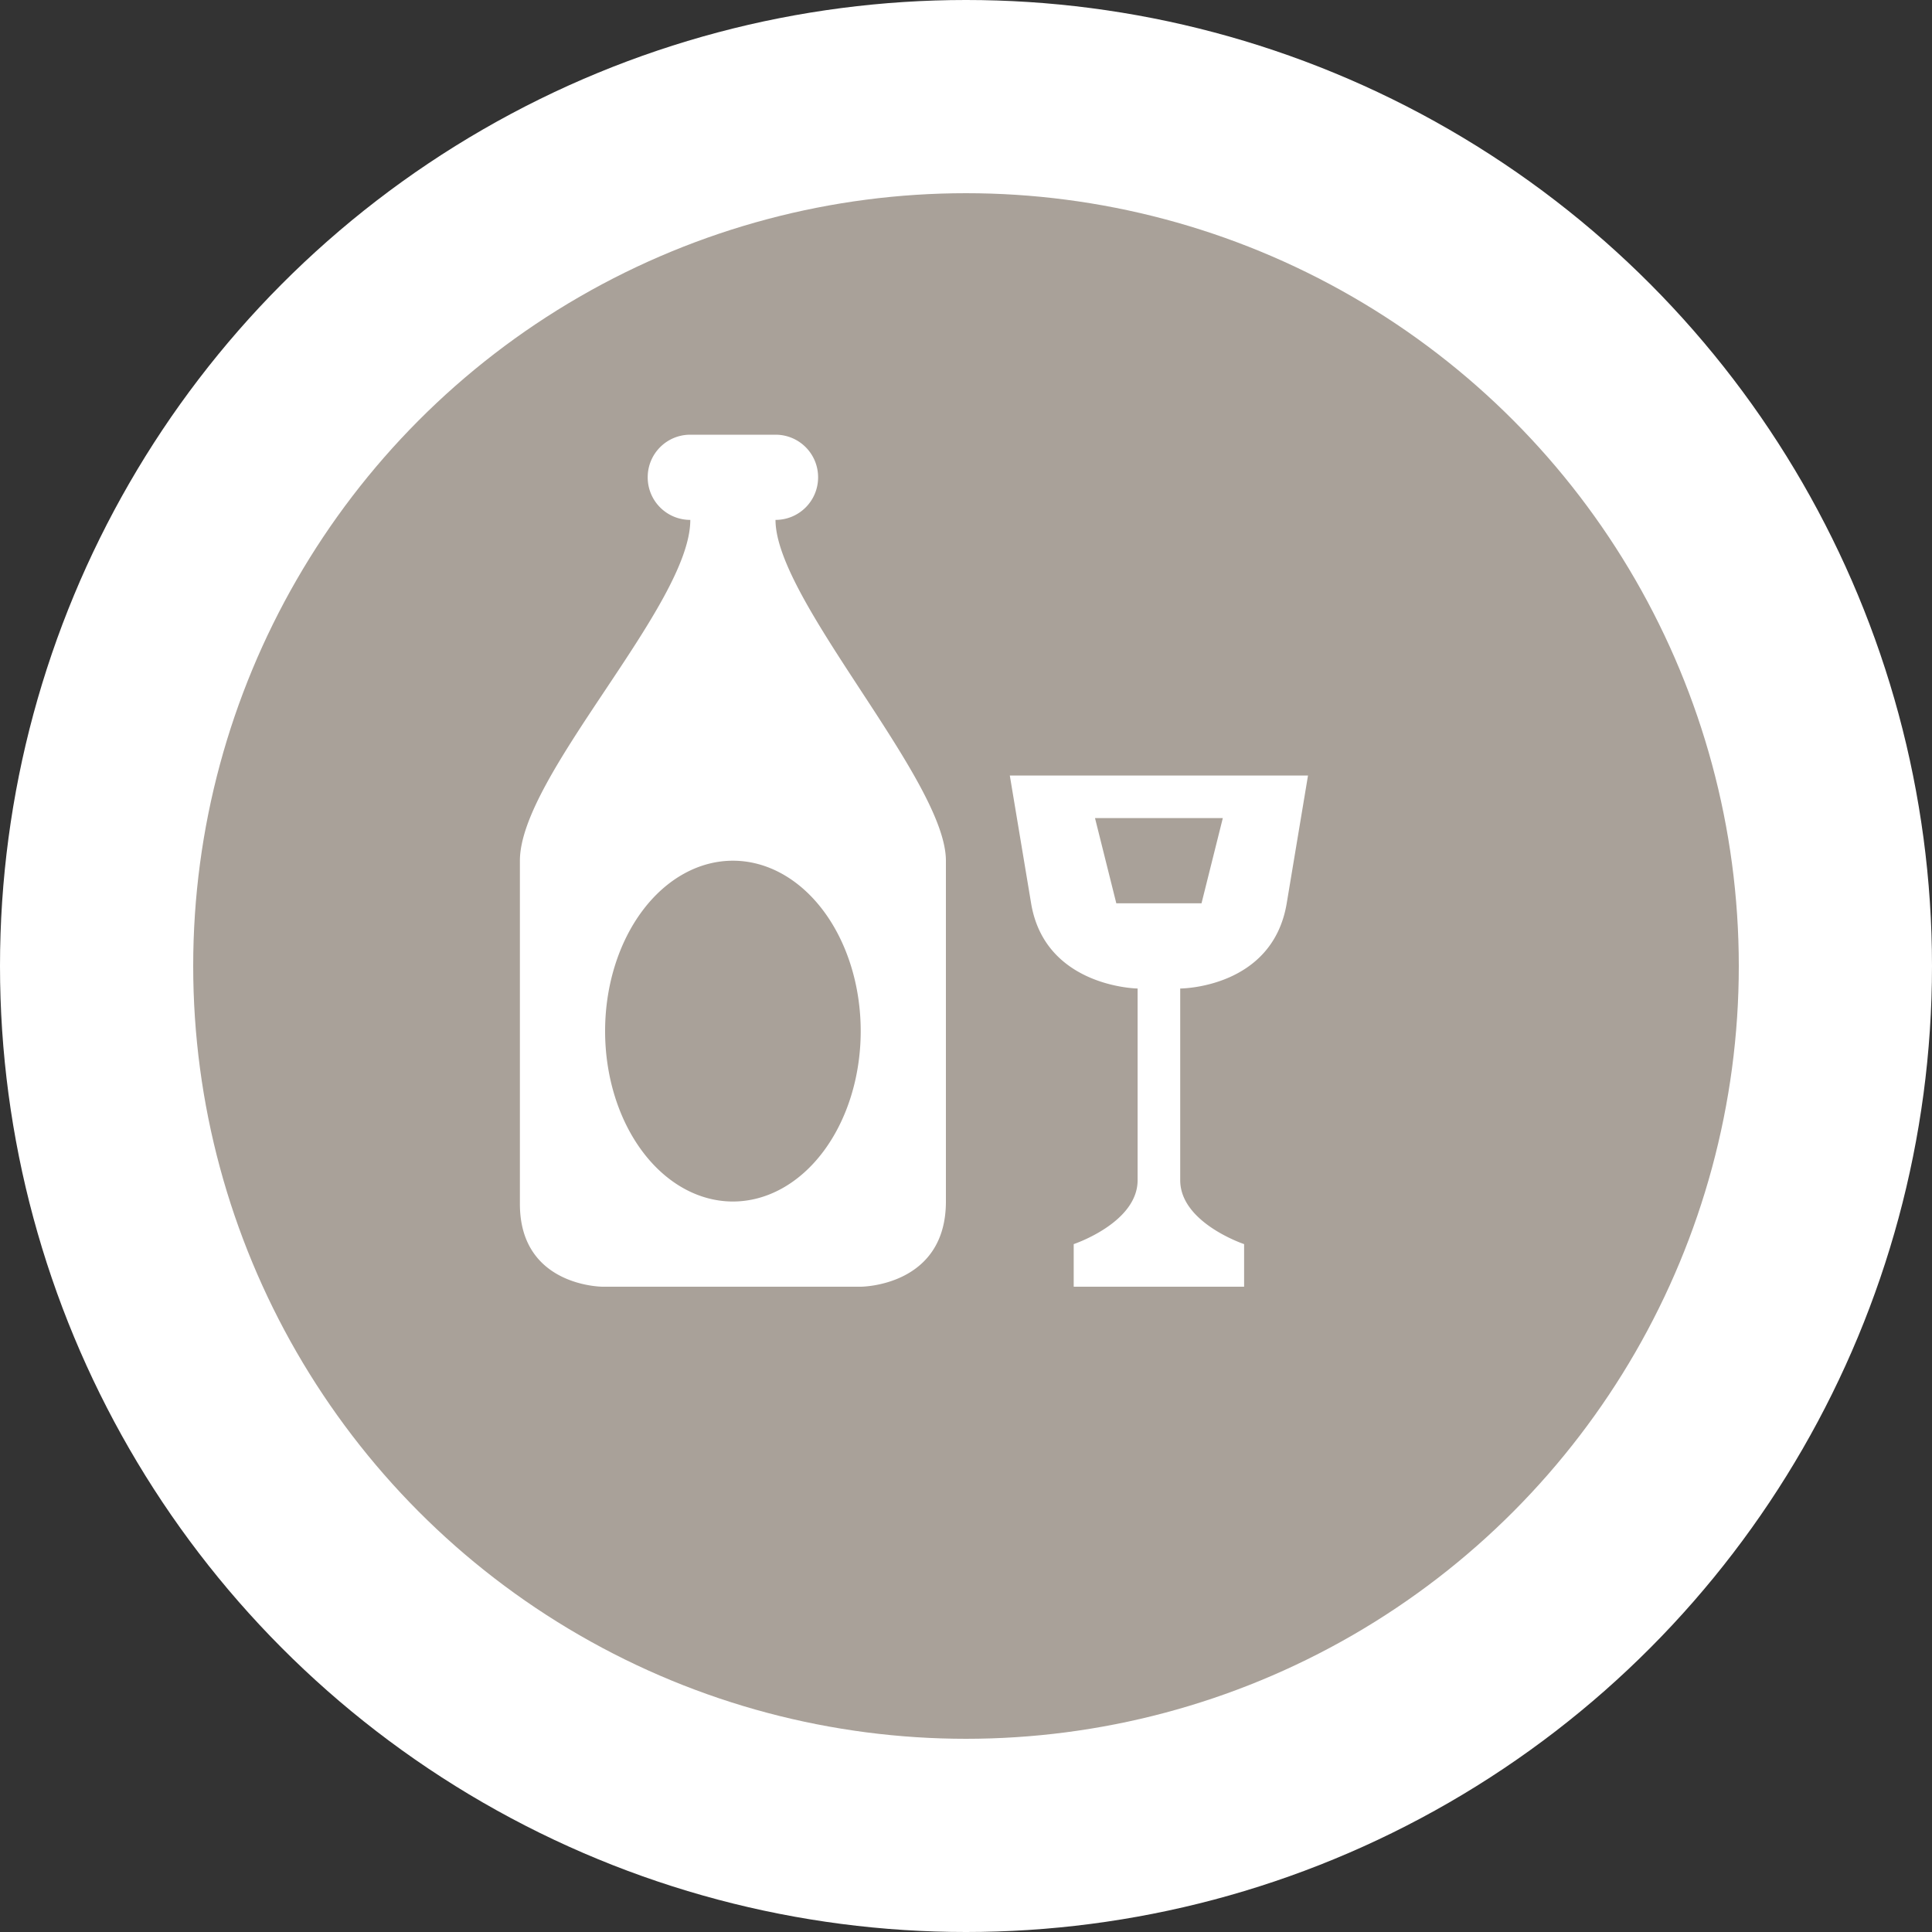 <?xml version="1.0" encoding="UTF-8" standalone="no"?>
<svg
   xmlns:dc="http://purl.org/dc/elements/1.1/"
   xmlns:cc="http://creativecommons.org/ns#"
   xmlns:rdf="http://www.w3.org/1999/02/22-rdf-syntax-ns#"
   xmlns:svg="http://www.w3.org/2000/svg"
   xmlns="http://www.w3.org/2000/svg"
   id="svg2"
   width="40"
   height="40"
   viewBox="0 0 20 20"
   version="1.1">
  <rect x="0" y="0" width="20" height="20" fill="#333333" stroke="none"/>
  <defs
     id="defs12" />
  <ellipse
     id="ellipse4"
     ry="10"
     rx="10"
     cy="10"
     cx="10"
     style="fill:#ffffff;stroke:none;" />
  <ellipse
     id="ellipse6"
     rx="8"
     ry="8"
     cy="10"
     cx="10"
     style="fill:#a9a199;stroke:none;" />
  <g
     id="g8"
     transform="translate(4.5,4.5)">
    <defs     id="defs7" /><style     id="style3"     type="text/css" /><path     id="path5715"     transform="scale(0.882)"     d="M 3 0 C 2.723 0 2.5 0.223 2.5 0.5 C 2.5 0.777 2.723 1 3 1 C 3 2 1 4 1 5 L 1 9.029 C 1 10 1.971 10 1.971 10 L 5 10 C 5 10 6 10 6 9 L 6 5 C 6 4.057 4 1.943 4 1 C 4.277 1 4.5 0.777 4.5 0.5 C 4.5 0.223 4.277 -7.4014868e-17 4 0 L 3 0 z M 6.75 4 L 7 5.5 C 7.164 6.486 8.25 6.5 8.25 6.5 L 8.25 8.75 C 8.25 9.25 7.5 9.5 7.5 9.5 L 7.5 10 L 9.5 10 L 9.5 9.5 C 9.5 9.5 8.75 9.25 8.75 8.75 L 8.75 6.5 C 8.75 6.5 9.833 6.5 10 5.5 L 10.25 4 L 6.75 4 z M 7.75 4.5 L 9.25 4.5 L 9 5.5 L 8 5.5 L 7.75 4.5 z M 3.5 5 A 1.5 2 0 0 1 5 7 A 1.5 2 0 0 1 3.5 9 A 1.5 2 0 0 1 2 7 A 1.5 2 0 0 1 3.5 5 z "     style="fill:#ffffff;stroke-width:1.133" />
  </g>
</svg>

